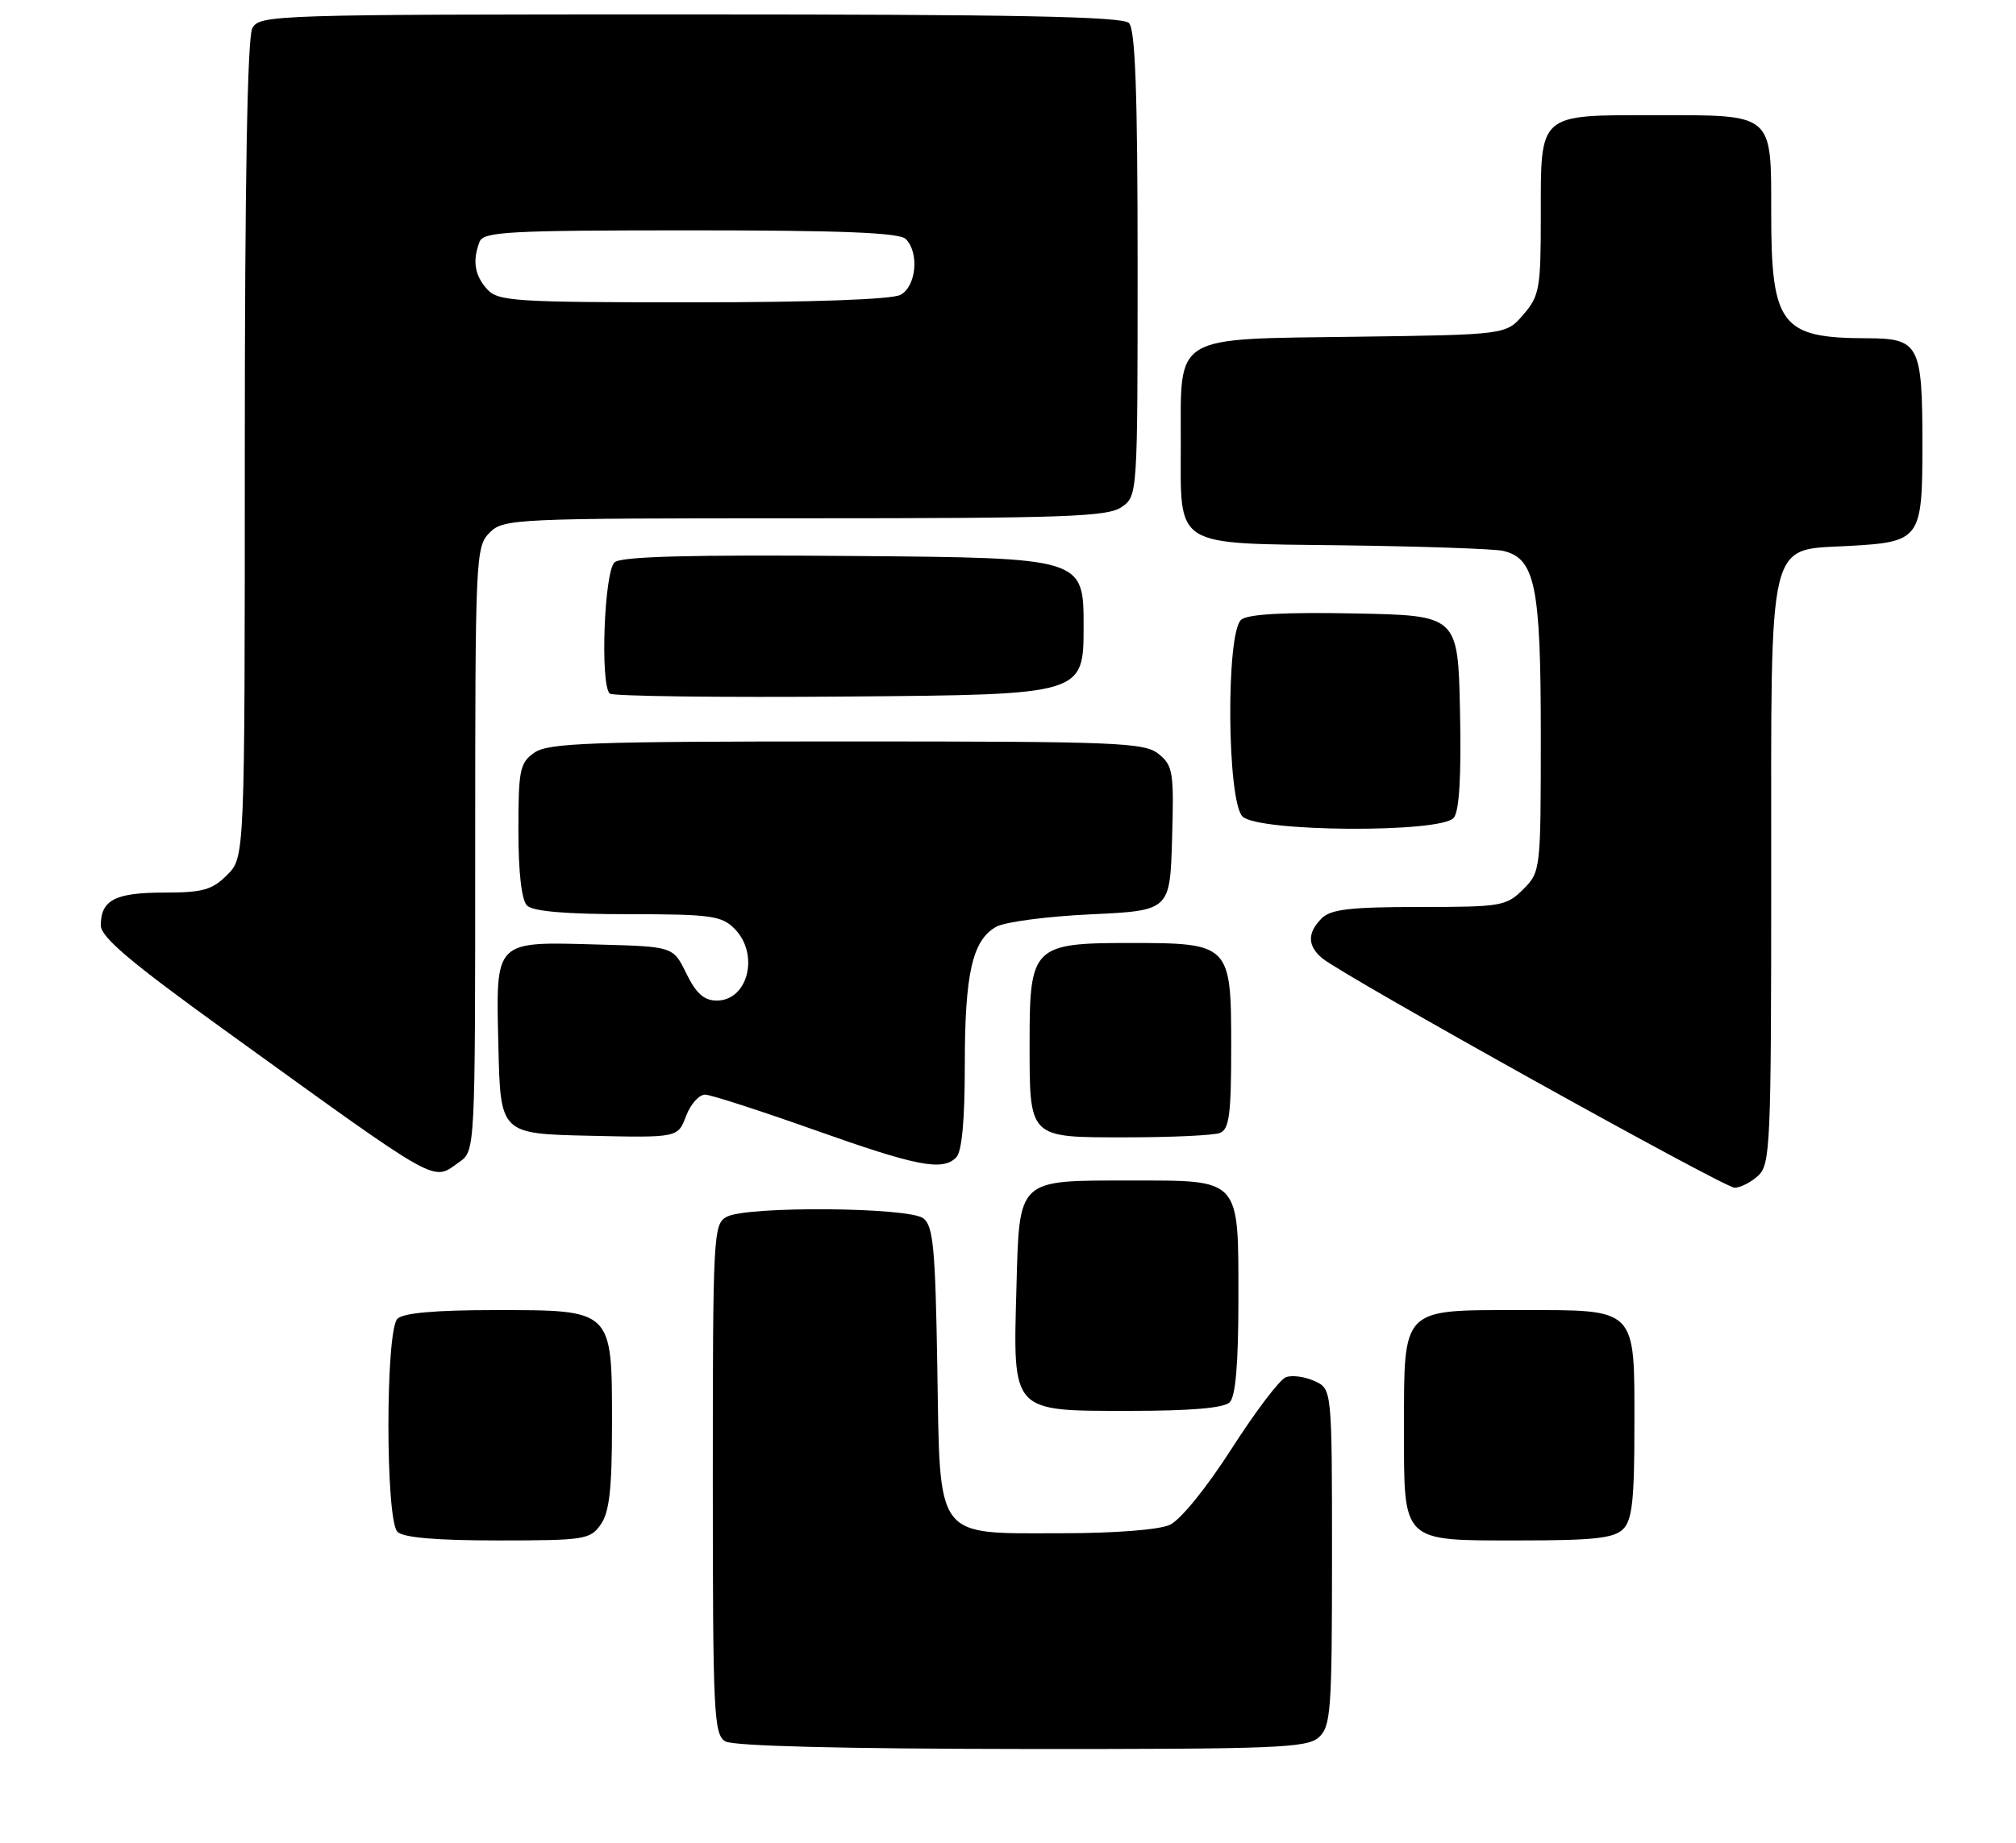 <?xml version="1.0" encoding="UTF-8" standalone="no"?>
<!DOCTYPE svg PUBLIC "-//W3C//DTD SVG 1.1//EN" "http://www.w3.org/Graphics/SVG/1.1/DTD/svg11.dtd" >
<svg xmlns="http://www.w3.org/2000/svg" xmlns:xlink="http://www.w3.org/1999/xlink" version="1.1" viewBox="0 0 280 256">
 <g >
 <path fill="currentColor"
d=" M 183.17 241.35 C 184.84 239.83 185.00 237.69 185.00 216.32 C 185.00 192.96 185.00 192.96 182.56 191.85 C 181.22 191.24 179.43 191.00 178.58 191.33 C 177.73 191.66 174.33 196.14 171.03 201.30 C 167.53 206.75 163.95 211.16 162.46 211.84 C 160.96 212.52 154.82 213.00 147.56 213.00 C 129.67 213.00 130.58 214.22 130.18 189.84 C 129.91 173.42 129.62 170.31 128.24 169.25 C 126.22 167.70 103.77 167.52 100.93 169.04 C 99.08 170.03 99.00 171.50 99.00 205.49 C 99.00 238.16 99.14 240.98 100.75 241.92 C 101.86 242.56 117.01 242.95 141.92 242.97 C 177.23 243.00 181.53 242.83 183.17 241.35 Z  M 83.44 211.78 C 84.64 210.07 85.00 206.82 85.00 197.78 C 85.00 181.84 85.16 182.00 68.70 182.00 C 60.47 182.00 56.00 182.40 55.20 183.20 C 53.53 184.87 53.53 211.13 55.20 212.80 C 56.01 213.61 60.57 214.00 69.14 214.00 C 81.18 214.00 81.97 213.88 83.44 211.78 Z  M 225.43 212.43 C 226.69 211.17 227.00 208.38 227.00 198.26 C 227.00 181.45 227.54 182.00 210.90 182.00 C 194.62 182.00 195.00 181.61 195.00 198.39 C 195.00 214.45 194.53 214.00 211.08 214.00 C 221.36 214.00 224.16 213.69 225.43 212.43 Z  M 170.80 194.80 C 171.61 193.99 172.00 189.38 172.00 180.63 C 172.00 163.54 172.42 164.00 157.04 164.00 C 141.18 164.00 141.59 163.62 141.17 178.96 C 140.69 196.30 140.41 196.00 156.82 196.00 C 165.43 196.00 169.99 195.61 170.80 194.80 Z  M 244.17 163.35 C 245.89 161.79 246.00 159.16 246.00 121.48 C 246.00 73.81 245.36 76.49 256.86 75.84 C 266.73 75.28 267.00 74.91 267.00 61.81 C 267.00 47.81 266.58 47.00 259.21 46.99 C 247.37 46.96 246.00 45.16 246.00 29.62 C 246.00 15.65 246.41 16.00 230.00 16.00 C 213.54 16.00 214.00 15.60 214.00 30.02 C 214.00 40.06 213.82 41.10 211.59 43.69 C 209.18 46.50 209.18 46.50 188.34 46.78 C 162.72 47.12 164.00 46.35 164.00 61.42 C 164.00 76.29 162.66 75.45 186.67 75.76 C 197.58 75.90 207.50 76.25 208.73 76.52 C 213.21 77.54 214.00 81.35 214.00 102.00 C 214.00 120.94 213.98 121.11 211.55 123.55 C 209.21 125.88 208.50 126.00 197.12 126.00 C 187.56 126.00 184.83 126.32 183.57 127.57 C 181.55 129.59 181.58 131.40 183.64 133.12 C 186.61 135.58 239.46 165.00 240.92 165.00 C 241.70 165.00 243.17 164.26 244.17 163.35 Z  M 63.78 161.44 C 66.00 159.89 66.00 159.89 66.00 117.94 C 66.00 77.33 66.06 75.94 68.00 74.00 C 69.94 72.06 71.33 72.00 111.78 72.00 C 147.97 72.00 153.85 71.79 155.78 70.44 C 158.00 68.89 158.00 68.83 158.00 36.64 C 158.00 12.90 157.68 4.08 156.80 3.20 C 155.89 2.29 140.99 2.00 95.84 2.00 C 37.77 2.00 36.04 2.06 35.04 3.93 C 34.36 5.20 34.00 25.37 34.00 62.48 C 34.00 119.09 34.00 119.09 31.55 121.55 C 29.46 123.64 28.15 124.00 22.75 124.00 C 15.99 124.00 14.00 125.04 14.00 128.55 C 14.00 130.18 18.12 133.67 31.19 143.10 C 61.64 165.07 59.95 164.12 63.78 161.44 Z  M 132.80 160.80 C 133.60 160.00 134.00 155.68 134.00 147.95 C 134.00 135.26 135.05 130.61 138.36 128.75 C 139.53 128.08 145.45 127.30 151.50 127.02 C 162.50 126.50 162.50 126.50 162.79 116.50 C 163.06 107.28 162.92 106.36 160.93 104.75 C 158.96 103.15 155.33 103.00 117.61 103.00 C 81.97 103.00 76.15 103.21 74.22 104.56 C 72.20 105.97 72.00 106.94 72.00 115.36 C 72.00 121.21 72.44 125.04 73.20 125.80 C 74.01 126.61 78.58 127.00 87.20 127.00 C 98.67 127.00 100.21 127.21 102.00 129.00 C 105.51 132.51 103.92 139.00 99.55 139.00 C 97.79 139.00 96.69 138.02 95.33 135.25 C 93.50 131.50 93.50 131.50 83.25 131.22 C 68.51 130.81 68.88 130.44 69.22 145.30 C 69.50 157.50 69.50 157.50 81.83 157.78 C 94.15 158.06 94.15 158.06 95.29 155.03 C 95.92 153.36 97.13 152.03 97.97 152.07 C 98.81 152.11 105.58 154.30 113.00 156.93 C 127.36 162.03 130.88 162.72 132.80 160.80 Z  M 169.42 157.39 C 170.73 156.89 171.00 154.86 171.00 145.45 C 171.00 131.12 170.88 131.00 156.78 131.00 C 143.55 131.00 143.00 131.55 143.00 144.57 C 143.00 158.27 142.73 158.00 156.45 158.00 C 162.71 158.00 168.55 157.73 169.42 157.39 Z  M 201.91 113.61 C 202.68 112.68 202.97 107.86 202.78 98.86 C 202.50 85.50 202.50 85.50 188.14 85.22 C 178.40 85.03 173.33 85.31 172.39 86.09 C 170.26 87.86 170.41 111.27 172.57 113.43 C 174.74 115.59 200.13 115.75 201.91 113.61 Z  M 150.50 87.00 C 150.50 77.50 150.50 77.50 118.62 77.24 C 95.93 77.05 86.34 77.30 85.37 78.11 C 83.93 79.30 83.33 95.00 84.68 96.35 C 85.05 96.72 100.02 96.91 117.93 96.76 C 150.50 96.50 150.50 96.50 150.50 87.00 Z  M 67.65 40.17 C 65.92 38.25 65.59 36.22 66.61 33.58 C 67.14 32.19 70.67 32.00 95.91 32.00 C 116.89 32.00 124.92 32.32 125.80 33.20 C 127.70 35.10 127.26 39.79 125.07 40.96 C 123.87 41.60 112.86 42.00 96.22 42.00 C 71.42 42.00 69.18 41.86 67.65 40.17 Z "/>
</g>
</svg>
